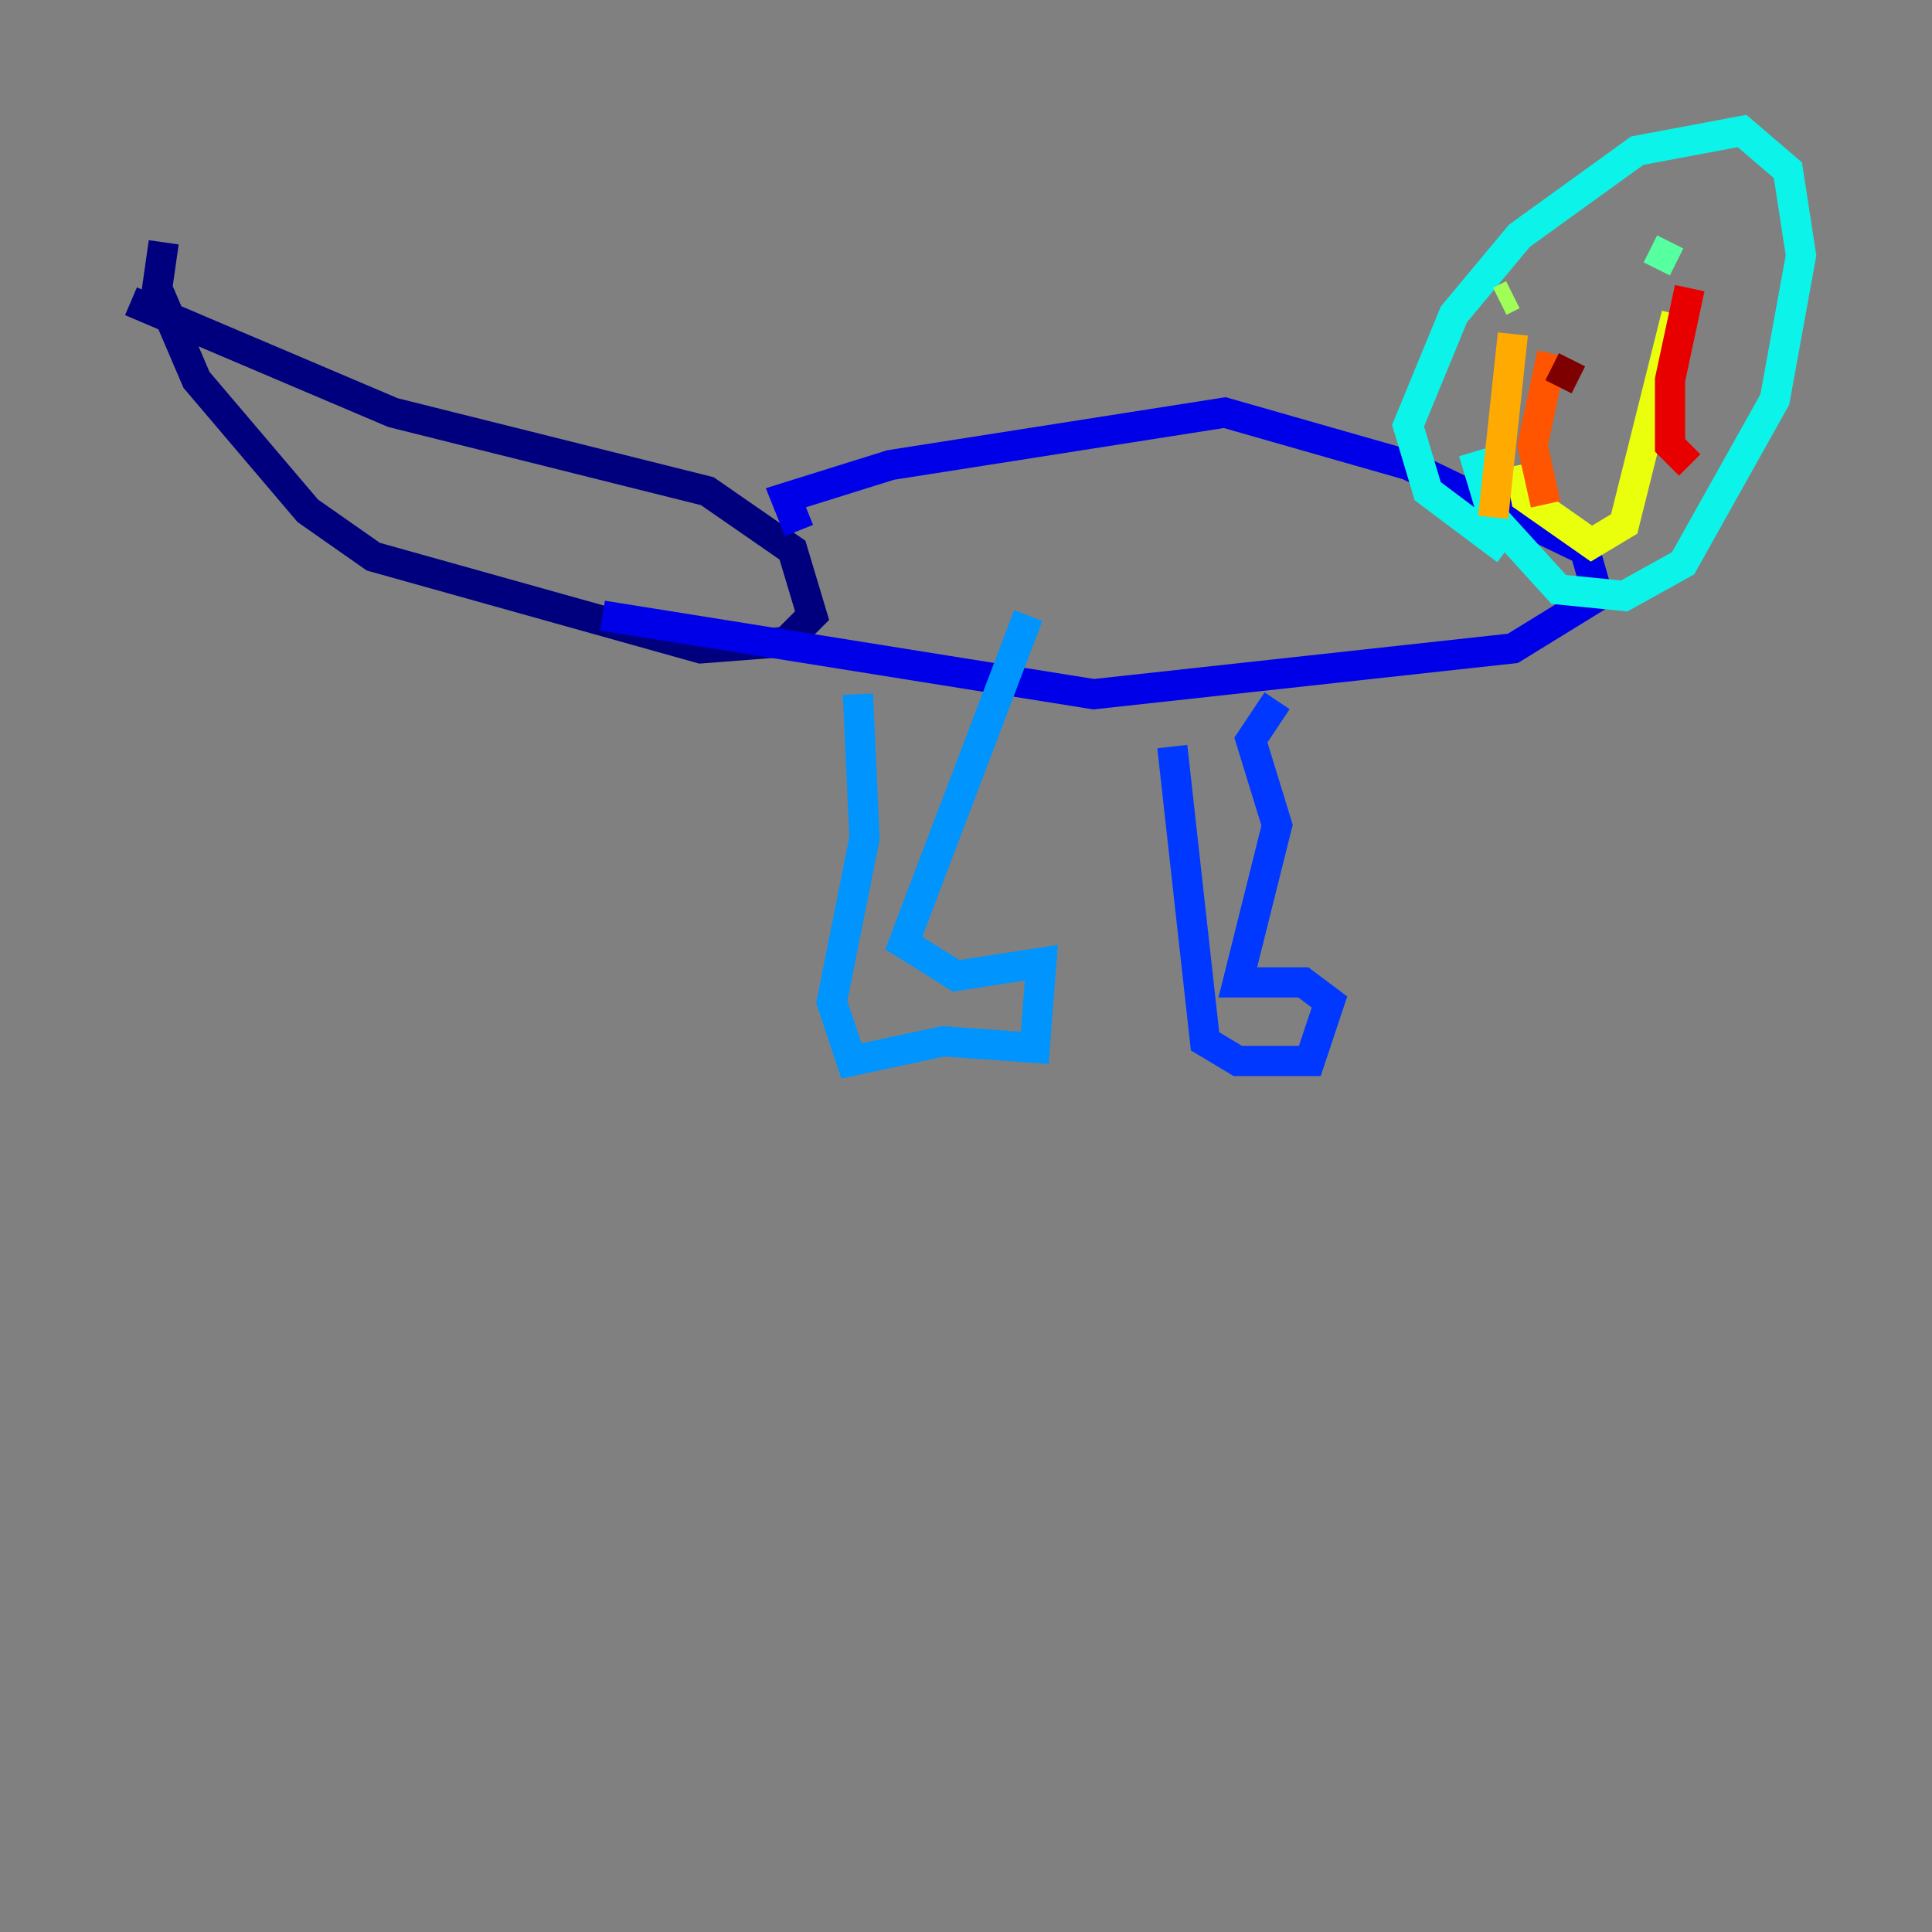 <?xml version="1.0" encoding="utf-8" ?>
<svg baseProfile="tiny" height="128" version="1.2" viewBox="0,0,128,128" width="128" xmlns="http://www.w3.org/2000/svg" xmlns:ev="http://www.w3.org/2001/xml-events" xmlns:xlink="http://www.w3.org/1999/xlink"><rect x="0" y="0" width="128" height="128" fill="#808080" stroke="none"/><defs /><polyline fill="none" points="10.848,16.054 10.414,19.091 13.017,25.166 20.393,33.844 24.732,36.881 46.427,42.956 52.068,42.522 53.803,40.786 52.502,36.447 46.861,32.542 26.034,27.336 8.678,19.959" stroke="#00007f" stroke-width="2" /><polyline fill="none" points="52.936,35.146 52.068,32.976 59.01,30.807 81.139,27.336 93.288,30.807 105.003,36.447 105.871,39.485 100.231,42.956 72.461,45.993 39.919,40.786" stroke="#0000e8" stroke-width="2" /><polyline fill="none" points="77.668,49.464 79.837,68.99 82.007,70.291 86.78,70.291 88.081,66.386 86.346,65.085 82.007,65.085 84.61,54.671 82.875,49.031 84.61,46.427" stroke="#0038ff" stroke-width="2" /><polyline fill="none" points="56.841,45.993 57.275,55.539 55.105,66.386 56.407,70.291 62.481,68.99 68.556,69.424 68.99,63.783 63.349,64.651 59.878,62.481 68.122,40.786" stroke="#0094ff" stroke-width="2" /><polyline fill="none" points="99.797,36.447 94.59,32.542 93.288,28.203 96.325,20.827 100.664,15.62 108.475,9.98 115.417,8.678 118.454,11.281 119.322,16.922 117.586,26.468 111.512,37.315 107.607,39.485 103.268,39.051 98.929,34.278 97.627,29.939" stroke="#0cf4ea" stroke-width="2" /><polyline fill="none" points="109.342,16.488 111.078,17.356" stroke="#56ffa0" stroke-width="2" /><polyline fill="none" points="99.363,19.959 100.231,19.525" stroke="#a0ff56" stroke-width="2" /><polyline fill="none" points="100.664,30.807 101.098,32.976 105.437,36.014 107.607,34.712 111.078,20.827" stroke="#eaff0c" stroke-width="2" /><polyline fill="none" points="100.231,22.129 98.929,34.278" stroke="#ffaa00" stroke-width="2" /><polyline fill="none" points="102.834,23.43 101.532,29.505 102.4,33.41" stroke="#ff5500" stroke-width="2" /><polyline fill="none" points="111.946,19.091 110.644,25.166 110.644,29.505 111.946,30.807" stroke="#e80000" stroke-width="2" /><polyline fill="none" points="102.834,24.298 104.57,25.166" stroke="#7f0000" stroke-width="2" /></svg>
